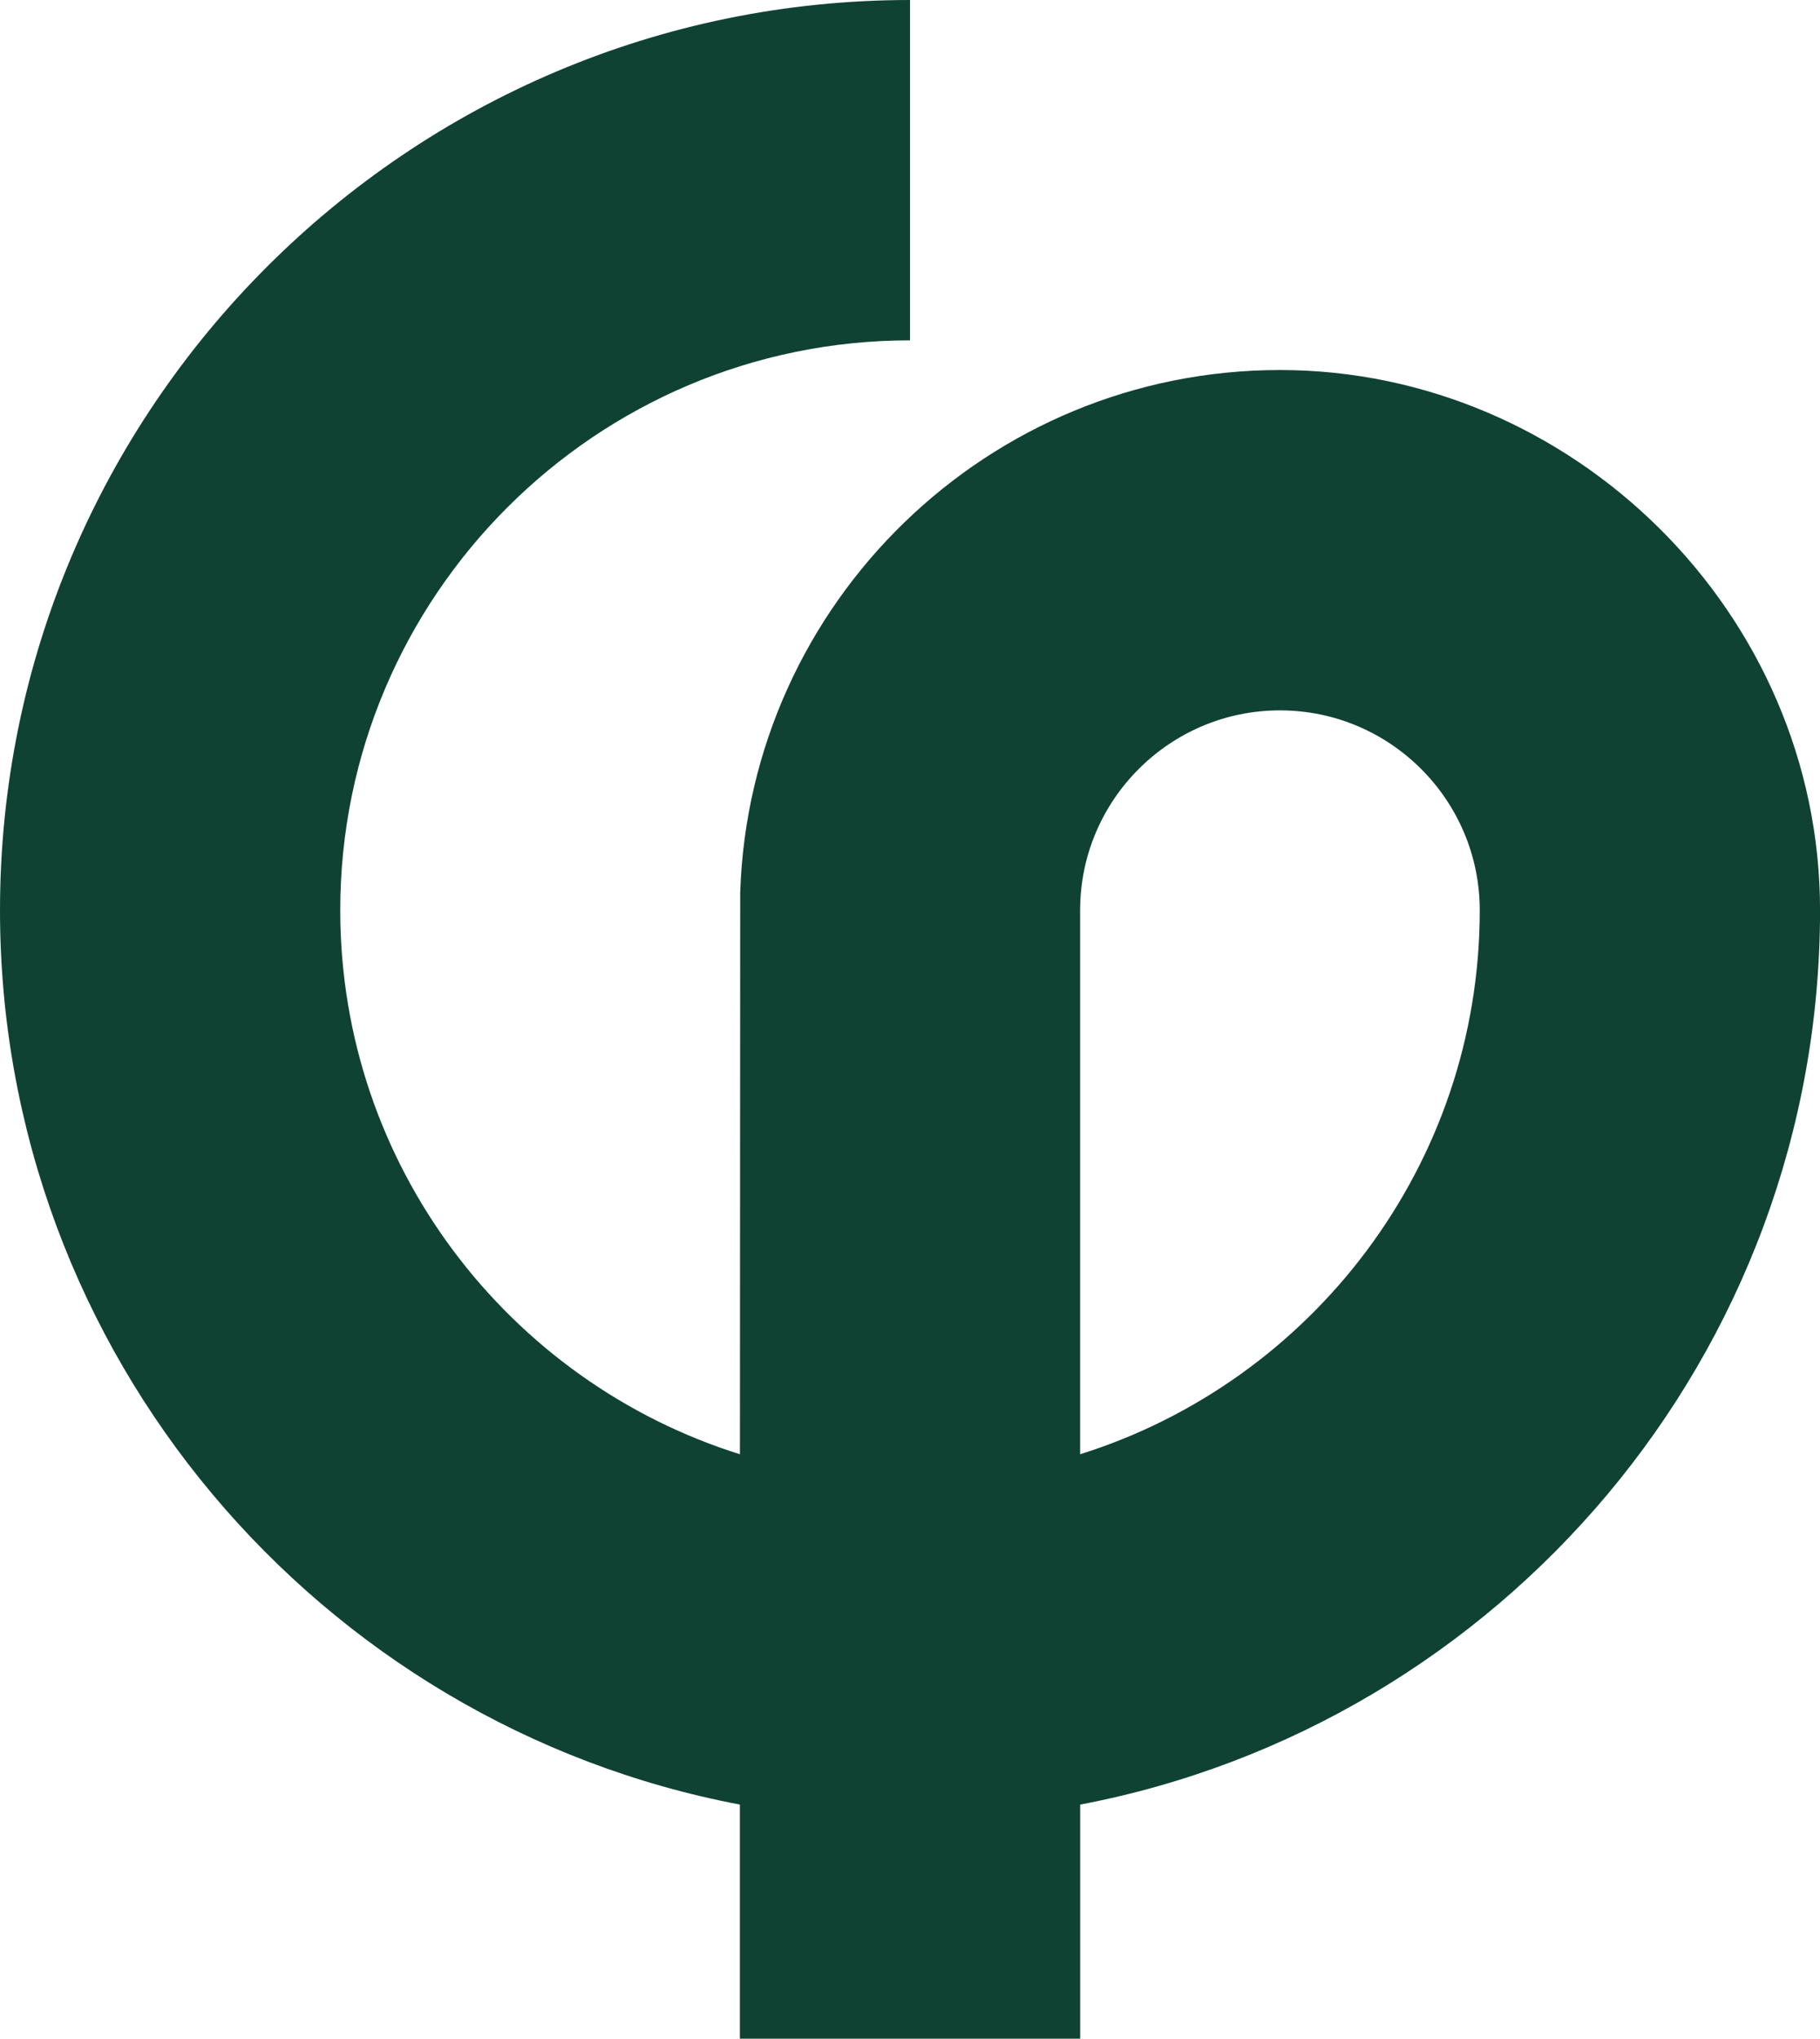 <?xml version="1.0" encoding="UTF-8"?><svg id="Layer_1" xmlns="http://www.w3.org/2000/svg" viewBox="0 0 384.65 430.75"><defs><style>.cls-1{fill:#104233;}</style></defs><path class="cls-1" d="M228.28,430.75h-71.91v-49.47C67.45,364.39,0,286.08,0,192.32,0,86.27,86.28,0,192.33,0v71.91c-66.4,0-120.42,54.02-120.42,120.41,0,53.88,35.57,99.61,84.47,114.94l.06-118.68c1.98-61.21,52.39-110.4,114.08-110.4s114.14,51.2,114.14,114.14c0,93.76-67.44,172.07-156.37,188.96v49.47ZM228.28,192.32v114.94c48.89-15.33,84.46-61.06,84.46-114.94,0-23.28-18.95-42.23-42.23-42.23s-42.23,18.95-42.23,42.23Z"/></svg>